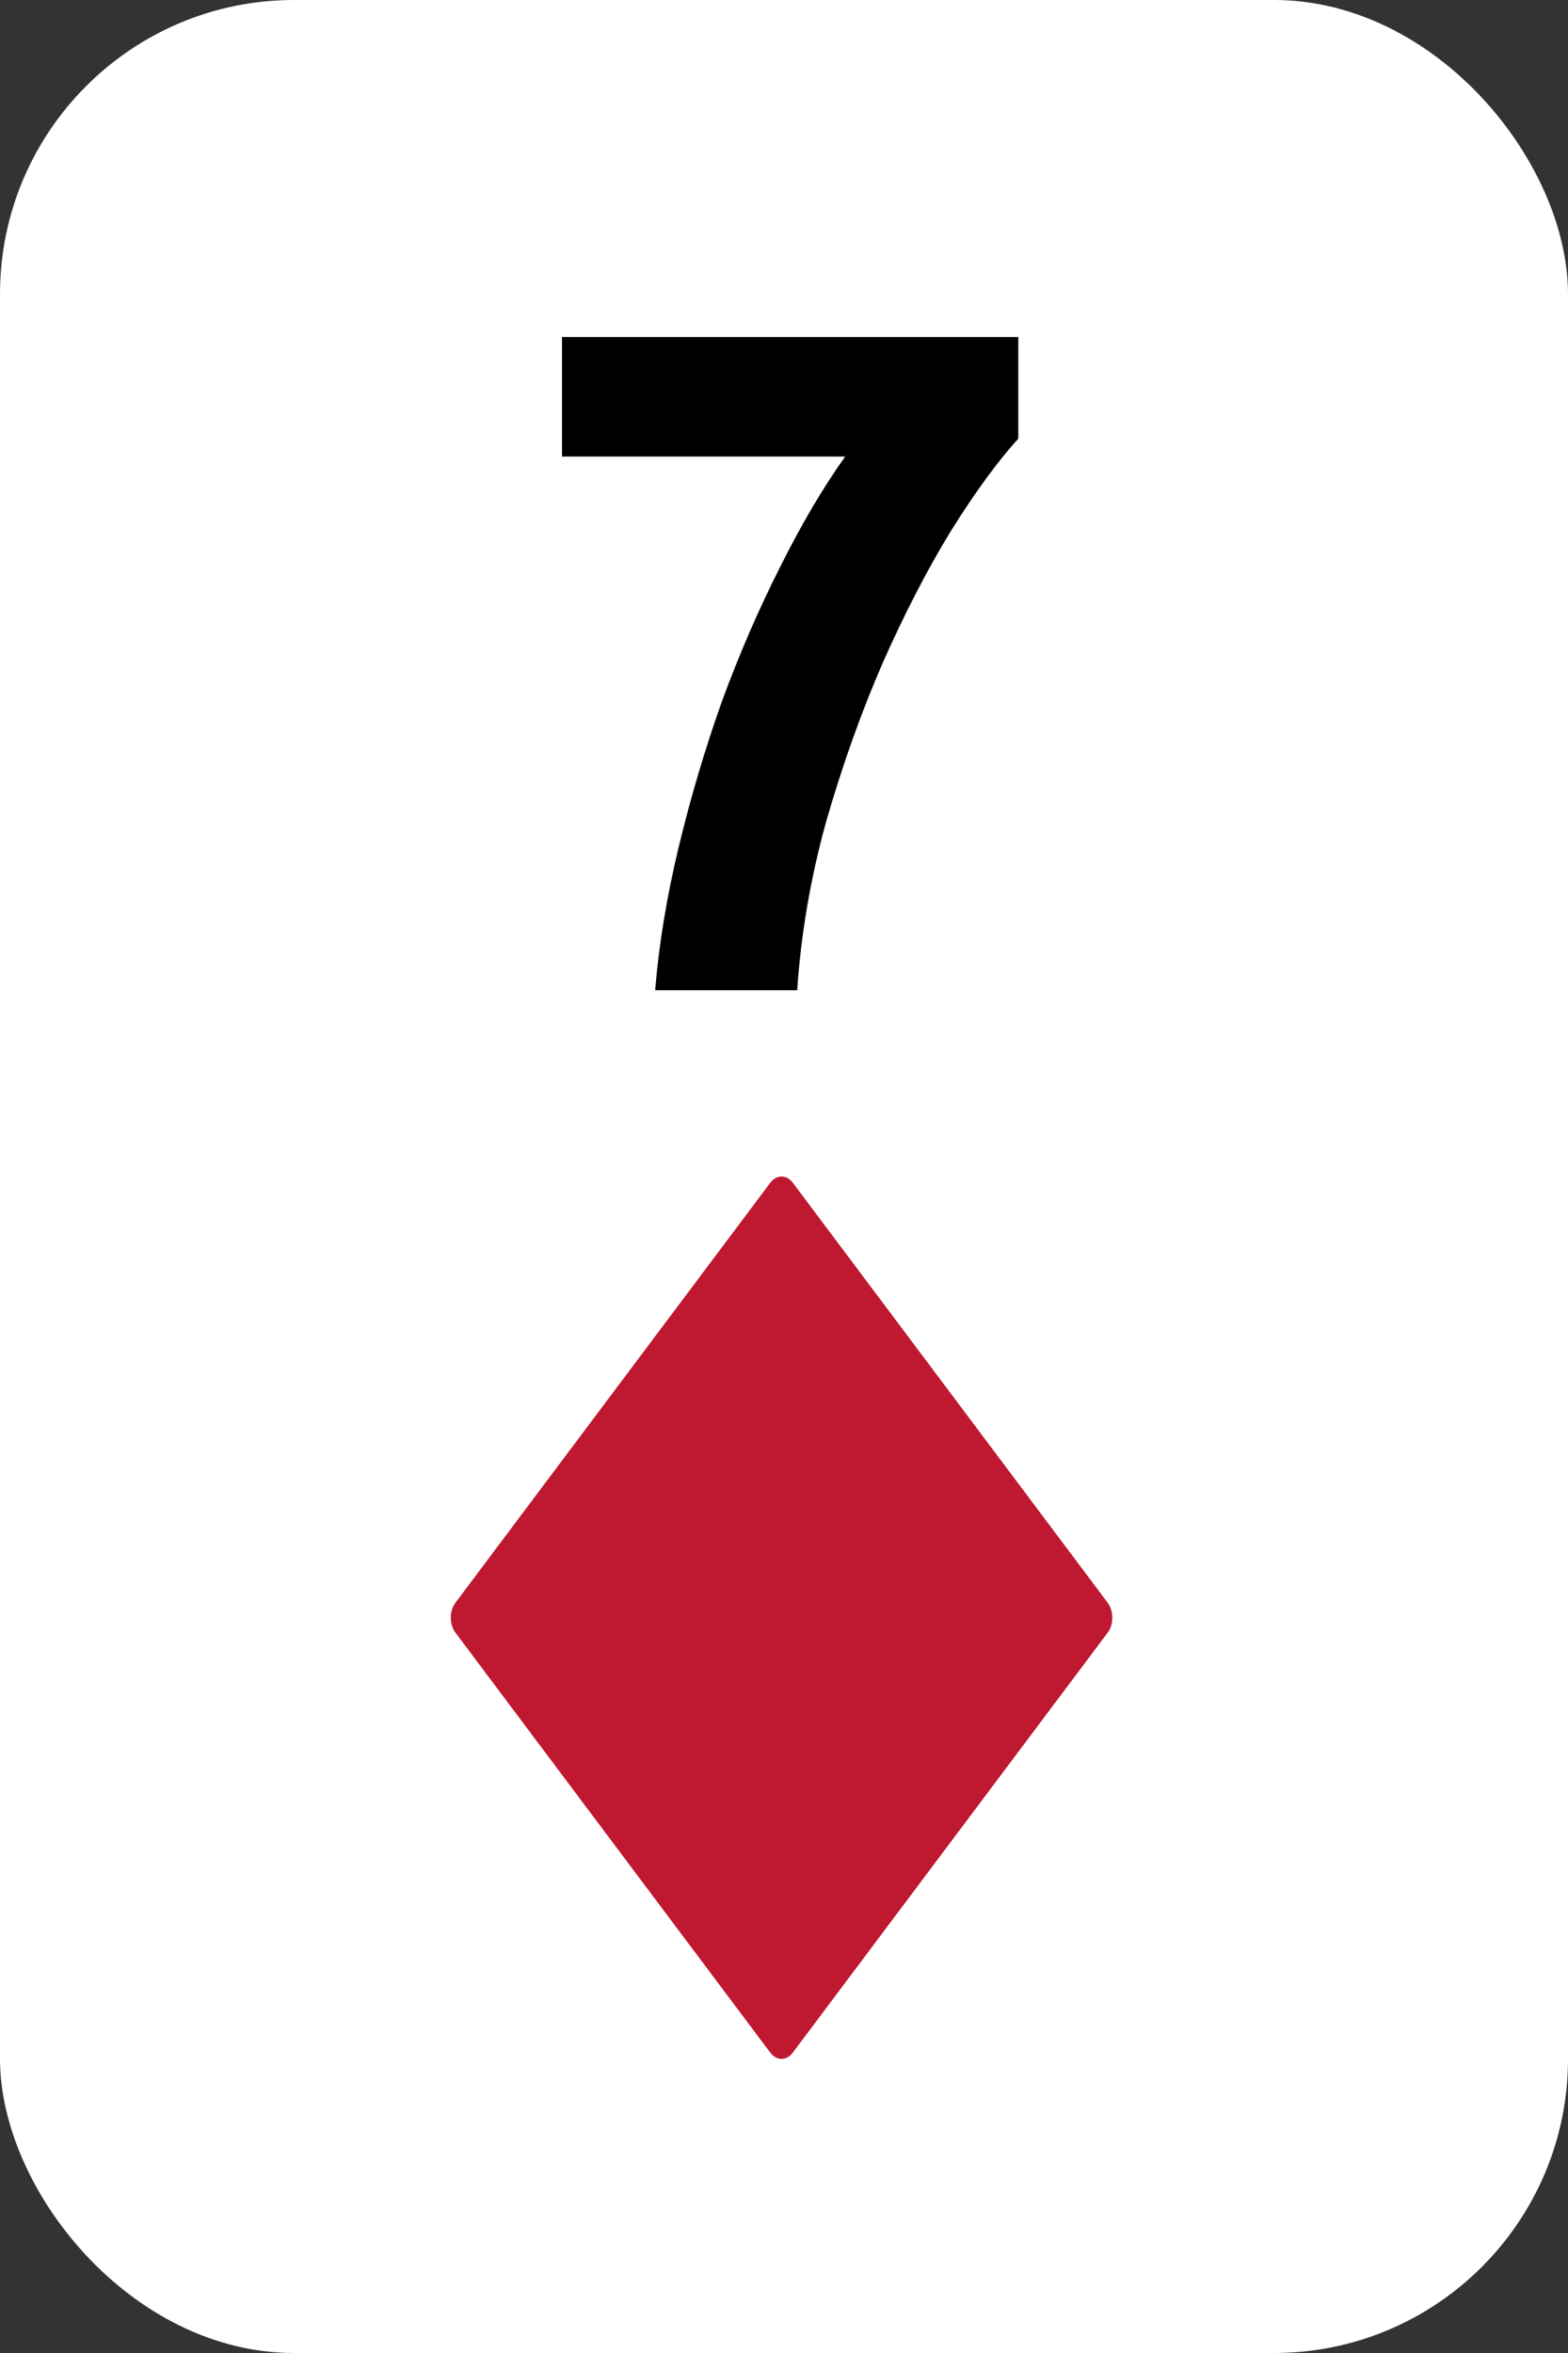 <svg width="160" height="240" viewBox="0 0 160 240" fill="none" xmlns="http://www.w3.org/2000/svg">
<rect x="0" y="0" width="160" height="240" fill="#333333" stroke="none"/>
<rect width="160" height="240" rx="30" fill="white"/>
<path d="M80.896 209.368C80.261 210.211 79.238 210.211 78.603 209.368L46.476 166.531C45.841 165.686 45.841 164.316 46.476 163.471L78.603 120.634C79.238 119.789 80.261 119.789 80.896 120.634L113.026 163.471C113.658 164.316 113.658 165.686 113.026 166.531L80.896 209.368Z" fill="#BE1931"/>
<path d="M66.851 101C67.235 96.328 68.035 91.464 69.251 86.408C70.467 81.352 71.939 76.392 73.667 71.528C75.459 66.664 77.443 62.088 79.619 57.8C81.795 53.448 84.003 49.704 86.243 46.568H57.347V34.376H103.907V44.744C101.859 46.984 99.587 50.088 97.091 54.056C94.659 58.024 92.323 62.536 90.083 67.592C87.907 72.584 85.987 77.96 84.323 83.72C82.723 89.48 81.731 95.24 81.347 101H66.851Z" fill="black"/>
</svg>
